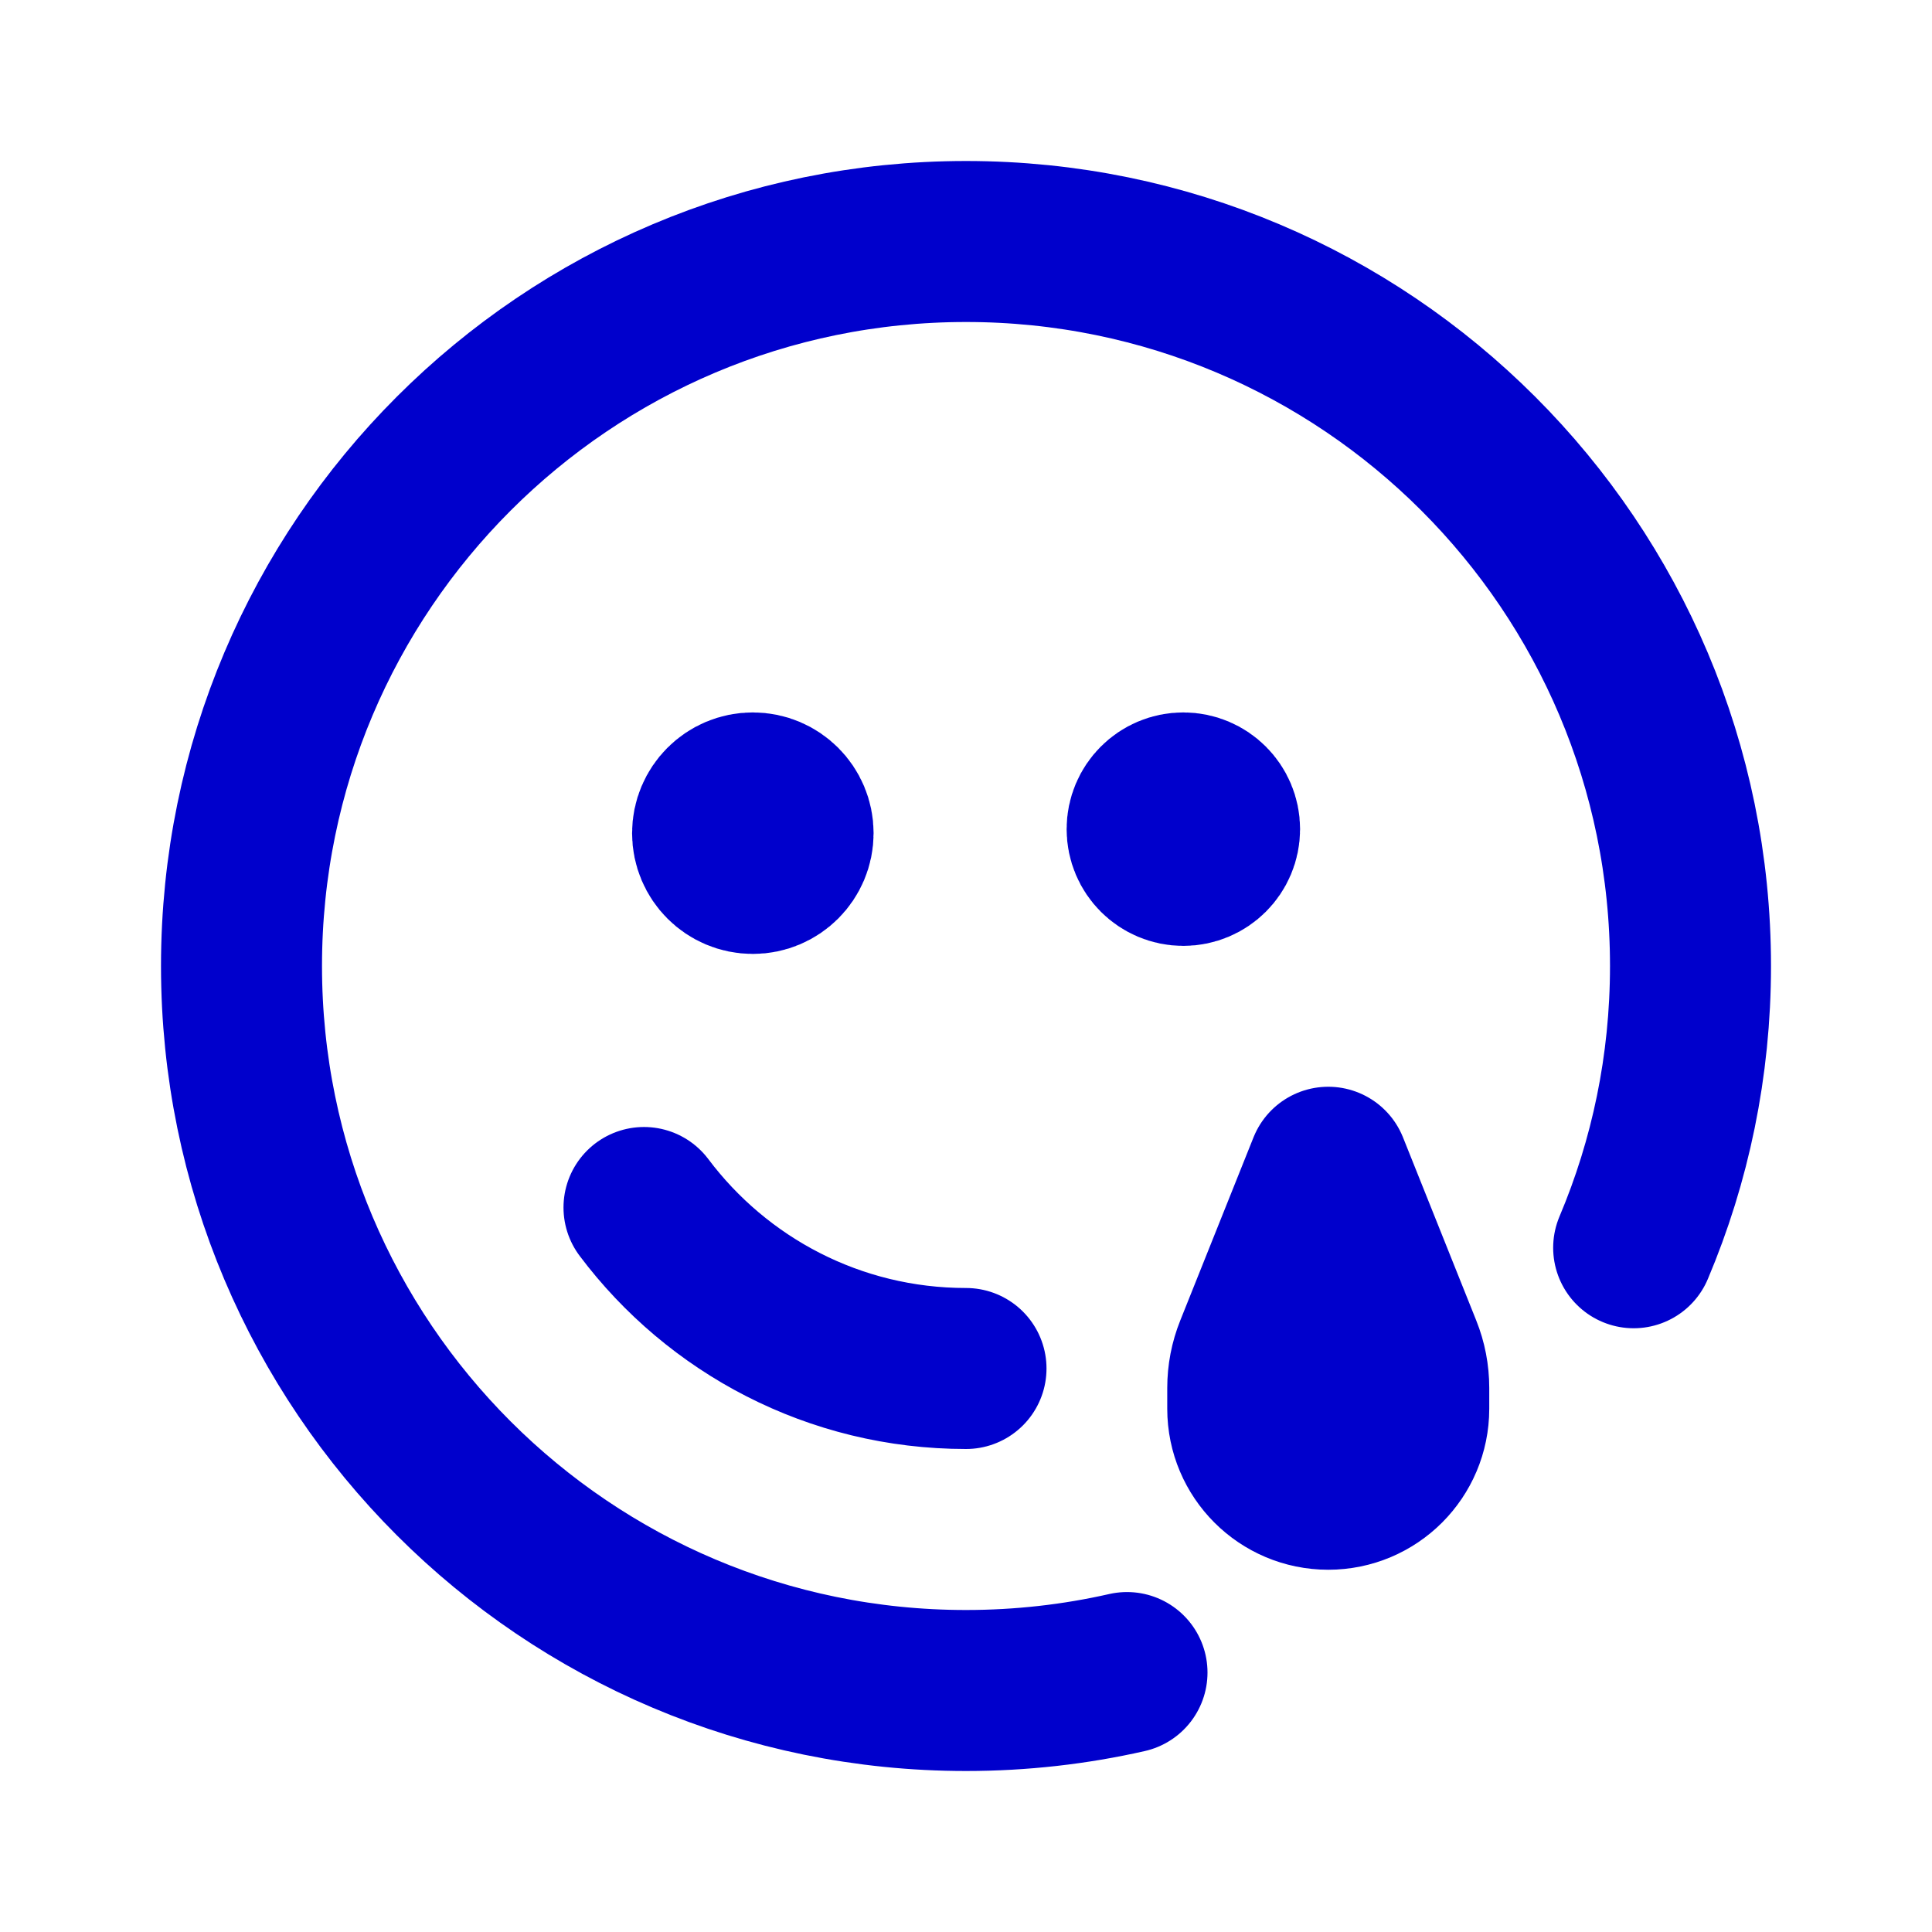 <svg width="24" height="24" viewBox="0 0 24 24" fill="none" xmlns="http://www.w3.org/2000/svg">
<path d="M20.294 15.5C20.749 14.424 21 13.241 21 12C21 7.029 16.971 3 12 3C7.029 3 3 7.029 3 12C3 16.971 7.029 21 12 21C12.687 21 13.357 20.923 14 20.777M12 17C10.364 17 8.912 16.214 8 15M9.301 10.3H9.31M14.691 10.3H14.7M9.852 10.35C9.852 10.626 9.628 10.85 9.352 10.85C9.075 10.85 8.852 10.626 8.852 10.35C8.852 10.074 9.075 9.85 9.352 9.85C9.628 9.85 9.852 10.074 9.852 10.35ZM15.15 10.3C15.15 10.549 14.948 10.75 14.7 10.75C14.451 10.75 14.25 10.549 14.25 10.3C14.25 10.051 14.451 9.85 14.7 9.85C14.948 9.85 15.15 10.051 15.15 10.3ZM16.5 14.5L15.59 16.775C15.53 16.924 15.5 17.082 15.5 17.242V17.5C15.5 18.052 15.948 18.5 16.5 18.5C17.052 18.5 17.5 18.052 17.5 17.5V17.242C17.5 17.082 17.47 16.924 17.41 16.775L16.5 14.5Z" stroke="#0000CC" stroke-width="2" stroke-linecap="round" stroke-linejoin="round"/>
</svg>
